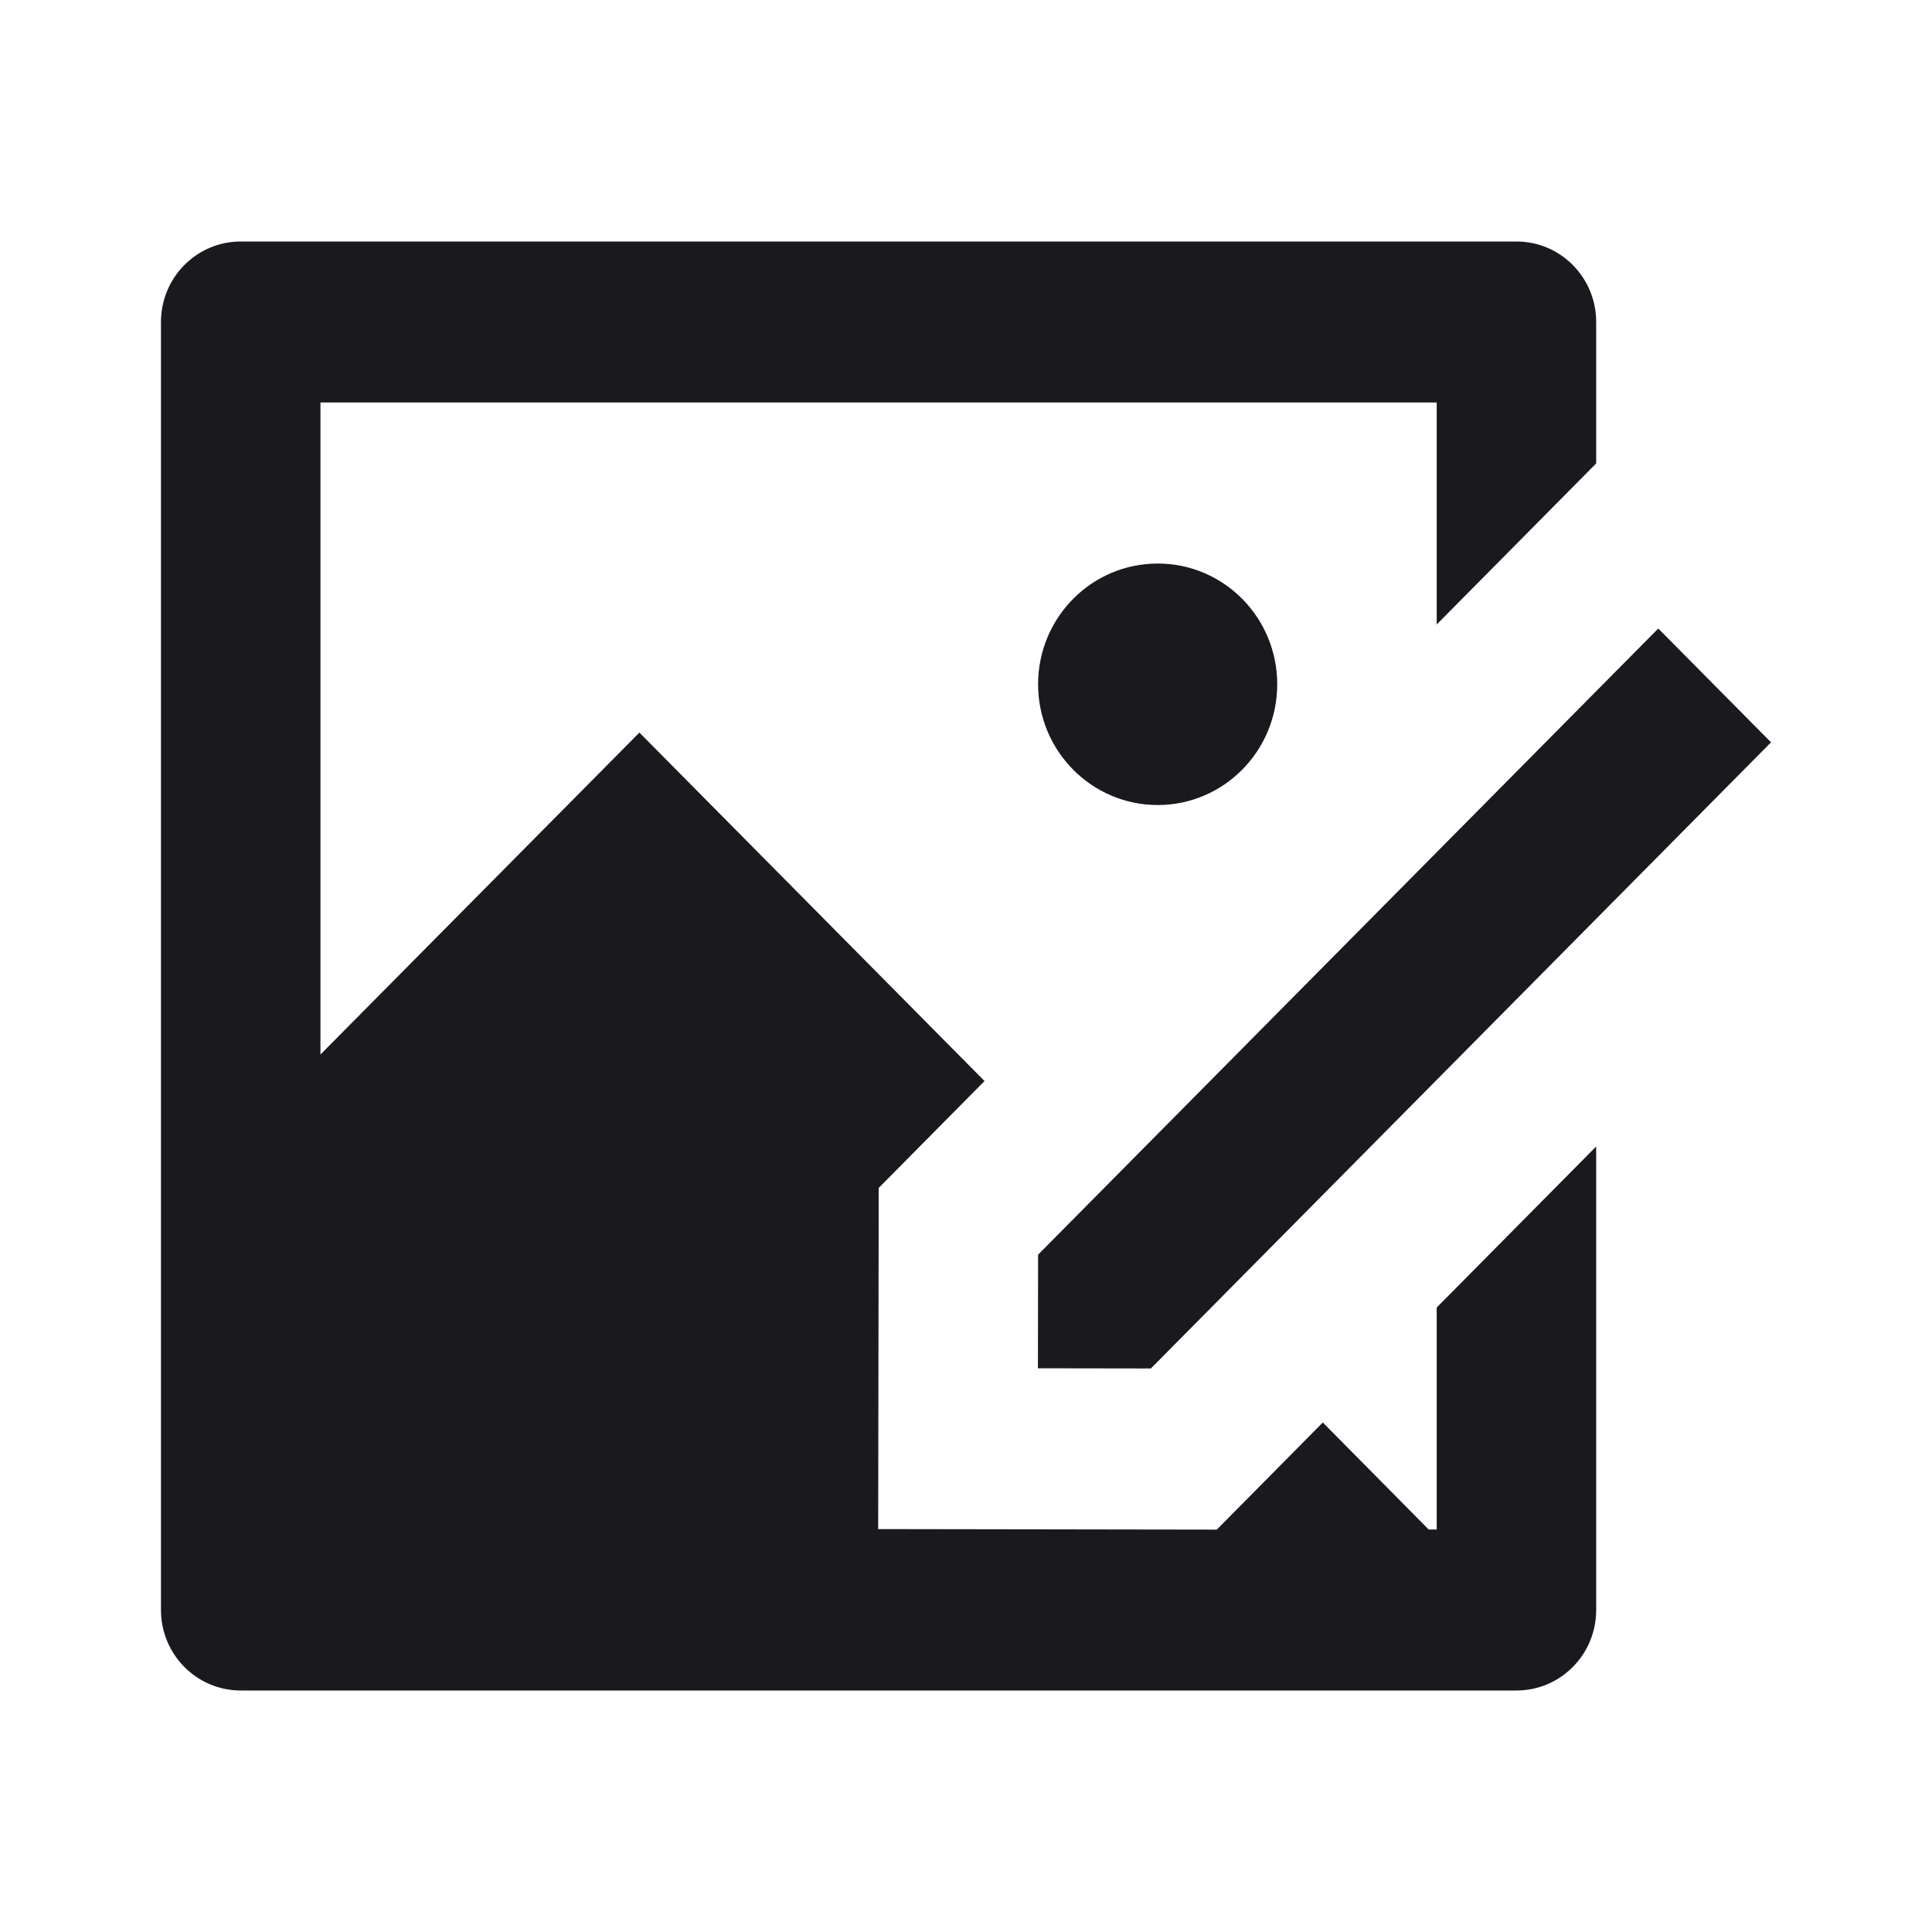 <svg width="22" height="22" viewBox="0 0 22 22" fill="none" xmlns="http://www.w3.org/2000/svg">
<g id="Frame">
<path id="Vector" d="M17.268 2.75C17.77 2.75 18.176 3.16 18.176 3.667V5.277L16.36 7.111V4.583H3.649V12.008L7.281 8.342L11.211 12.31L10.006 13.527L10 17.412L13.856 17.418L15.063 16.198L16.269 17.417H16.36V14.889L18.176 13.055V18.333C18.176 18.84 17.77 19.25 17.268 19.25H2.741C2.24 19.25 1.833 18.84 1.833 18.333V3.667C1.833 3.16 2.24 2.75 2.741 2.75H17.268ZM18.883 7.157L20.167 8.453L13.105 15.583L11.819 15.581L11.821 14.287L18.883 7.157ZM13.183 6.417C13.935 6.417 14.544 7.032 14.544 7.792C14.544 8.551 13.935 9.167 13.183 9.167C12.431 9.167 11.821 8.551 11.821 7.792C11.821 7.032 12.431 6.417 13.183 6.417Z" fill="#1A1A1E"/>
</g>
</svg>
